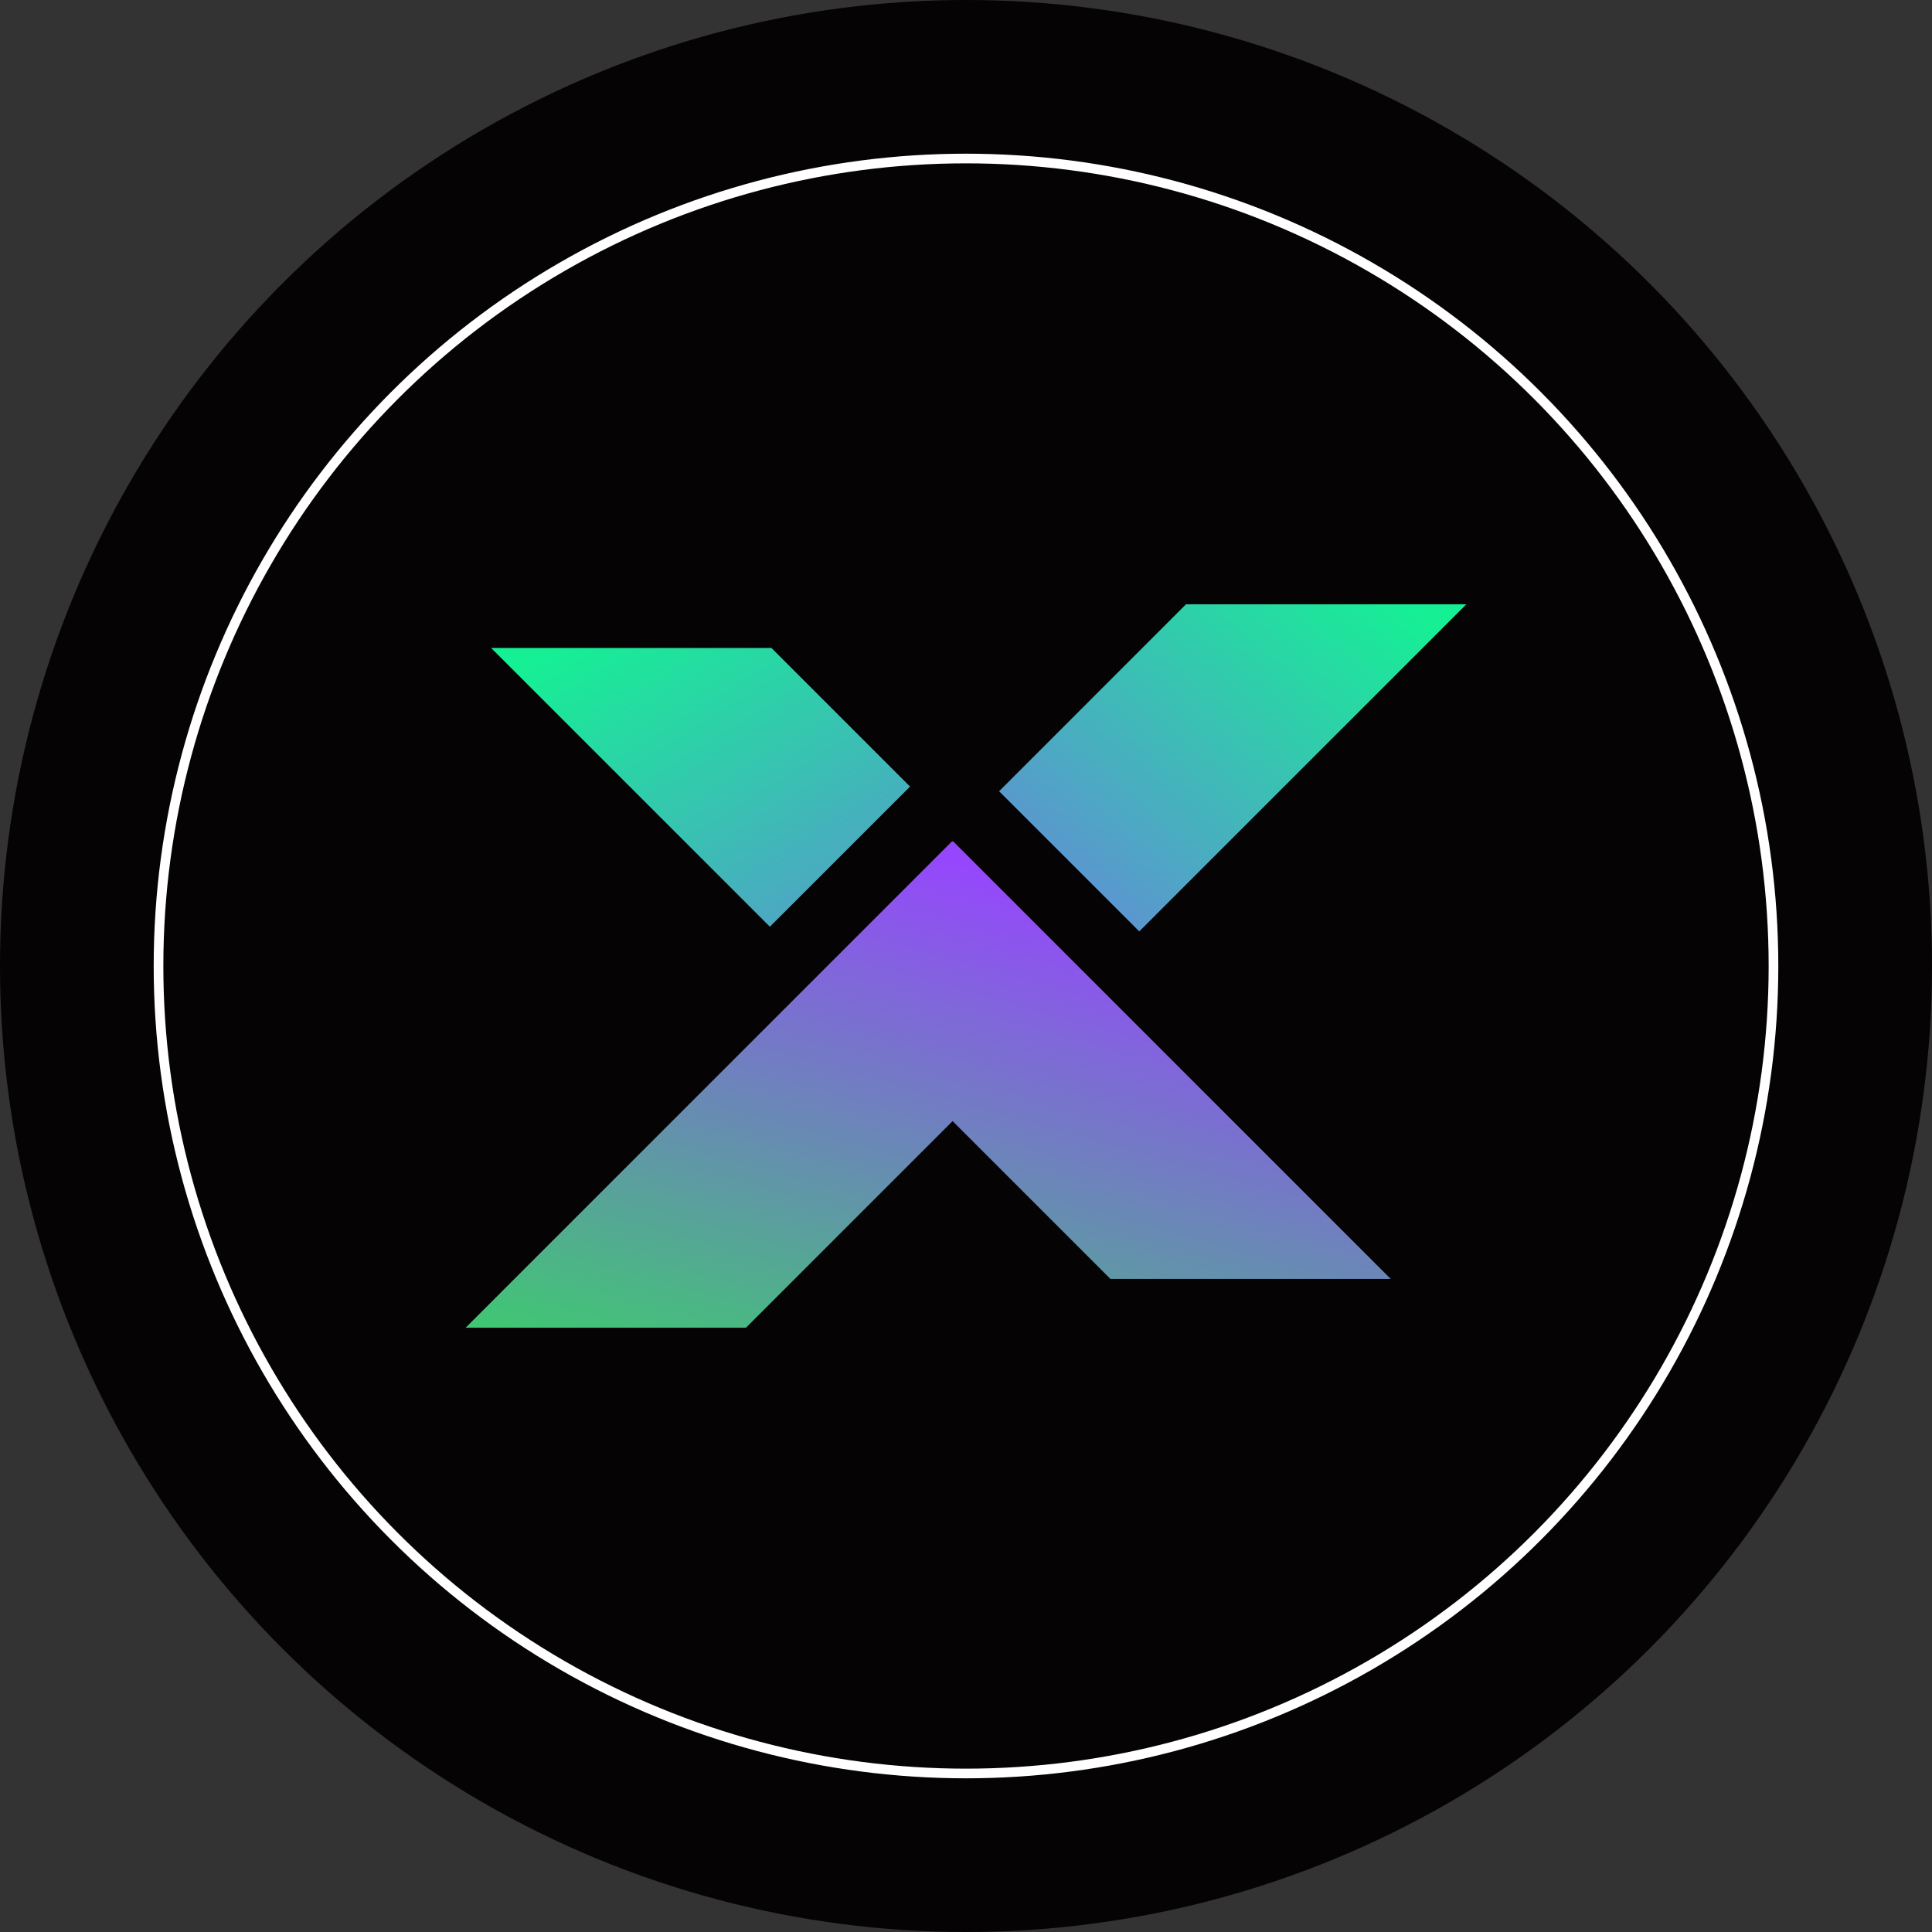 <?xml version="1.0" encoding="utf-8"?>
<!-- Generator: Adobe Adobe Illustrator 29.2.0, SVG Export Plug-In . SVG Version: 6.00 Build 0)  -->
<svg version="1.1" id="Layer_1" xmlns="http://www.w3.org/2000/svg" xmlns:xlink="http://www.w3.org/1999/xlink" x="0px" y="0px"
	 viewBox="0 0 2000 2000" style="enable-background:new 0 0 2000 2000;" xml:space="preserve">
<rect x="0" y="0" width="2000" height="2000" fill="#333333" stroke="none"/>
<style type="text/css">
	.st0{fill:#050304;}
	.st1{fill:#FFFFFF;}
	.st2{fill:url(#SVGID_1_);}
	.st3{fill:url(#SVGID_00000080173003600895974270000000408239746026316467_);}
	.st4{fill:url(#SVGID_00000043424446892472061630000014683655734690638271_);}
	.st5{fill:none;stroke:#FFFFFF;stroke-width:10;stroke-miterlimit:10;}
</style>
<circle class="st0" cx="1000" cy="1000" r="1000"/>
<g>
	<linearGradient id="SVGID_1_" gradientUnits="userSpaceOnUse" x1="1082.949" y1="911.541" x2="875.706" y2="1654.568">
		<stop  offset="0" style="stop-color:#9646FD"/>
		<stop  offset="1" style="stop-color:#28EB4C"/>
	</linearGradient>
	<polygon class="st2" points="986.55,870.8 1439.72,1323.97 1149.53,1323.97 986.12,1160.55 772.22,1374.45 482.02,1374.45 
		985.63,870.82 986.1,871.28 	"/>
	
		<linearGradient id="SVGID_00000090296759495155516380000016330466205866810014_" gradientUnits="userSpaceOnUse" x1="888.009" y1="1005.157" x2="649.139" y2="619.722">
		<stop  offset="0" style="stop-color:#5997CD"/>
		<stop  offset="1" style="stop-color:#15F094"/>
	</linearGradient>
	<polygon style="fill:url(#SVGID_00000090296759495155516380000016330466205866810014_);" points="796.97,959.35 508.4,670.78 
		798.6,670.78 942.08,814.25 	"/>
	
		<linearGradient id="SVGID_00000168076076405104929000000013082227629515541129_" gradientUnits="userSpaceOnUse" x1="1402.193" y1="572.204" x2="1109.943" y2="920.181">
		<stop  offset="0" style="stop-color:#15F094"/>
		<stop  offset="1" style="stop-color:#5C95D0"/>
	</linearGradient>
	<polygon style="fill:url(#SVGID_00000168076076405104929000000013082227629515541129_);" points="1179.35,964.2 1034.25,819.1 
		1227.77,625.55 1517.97,625.55 	"/>
</g>
<circle class="st5" cx="1000" cy="1000" r="835.9"/>
</svg>
